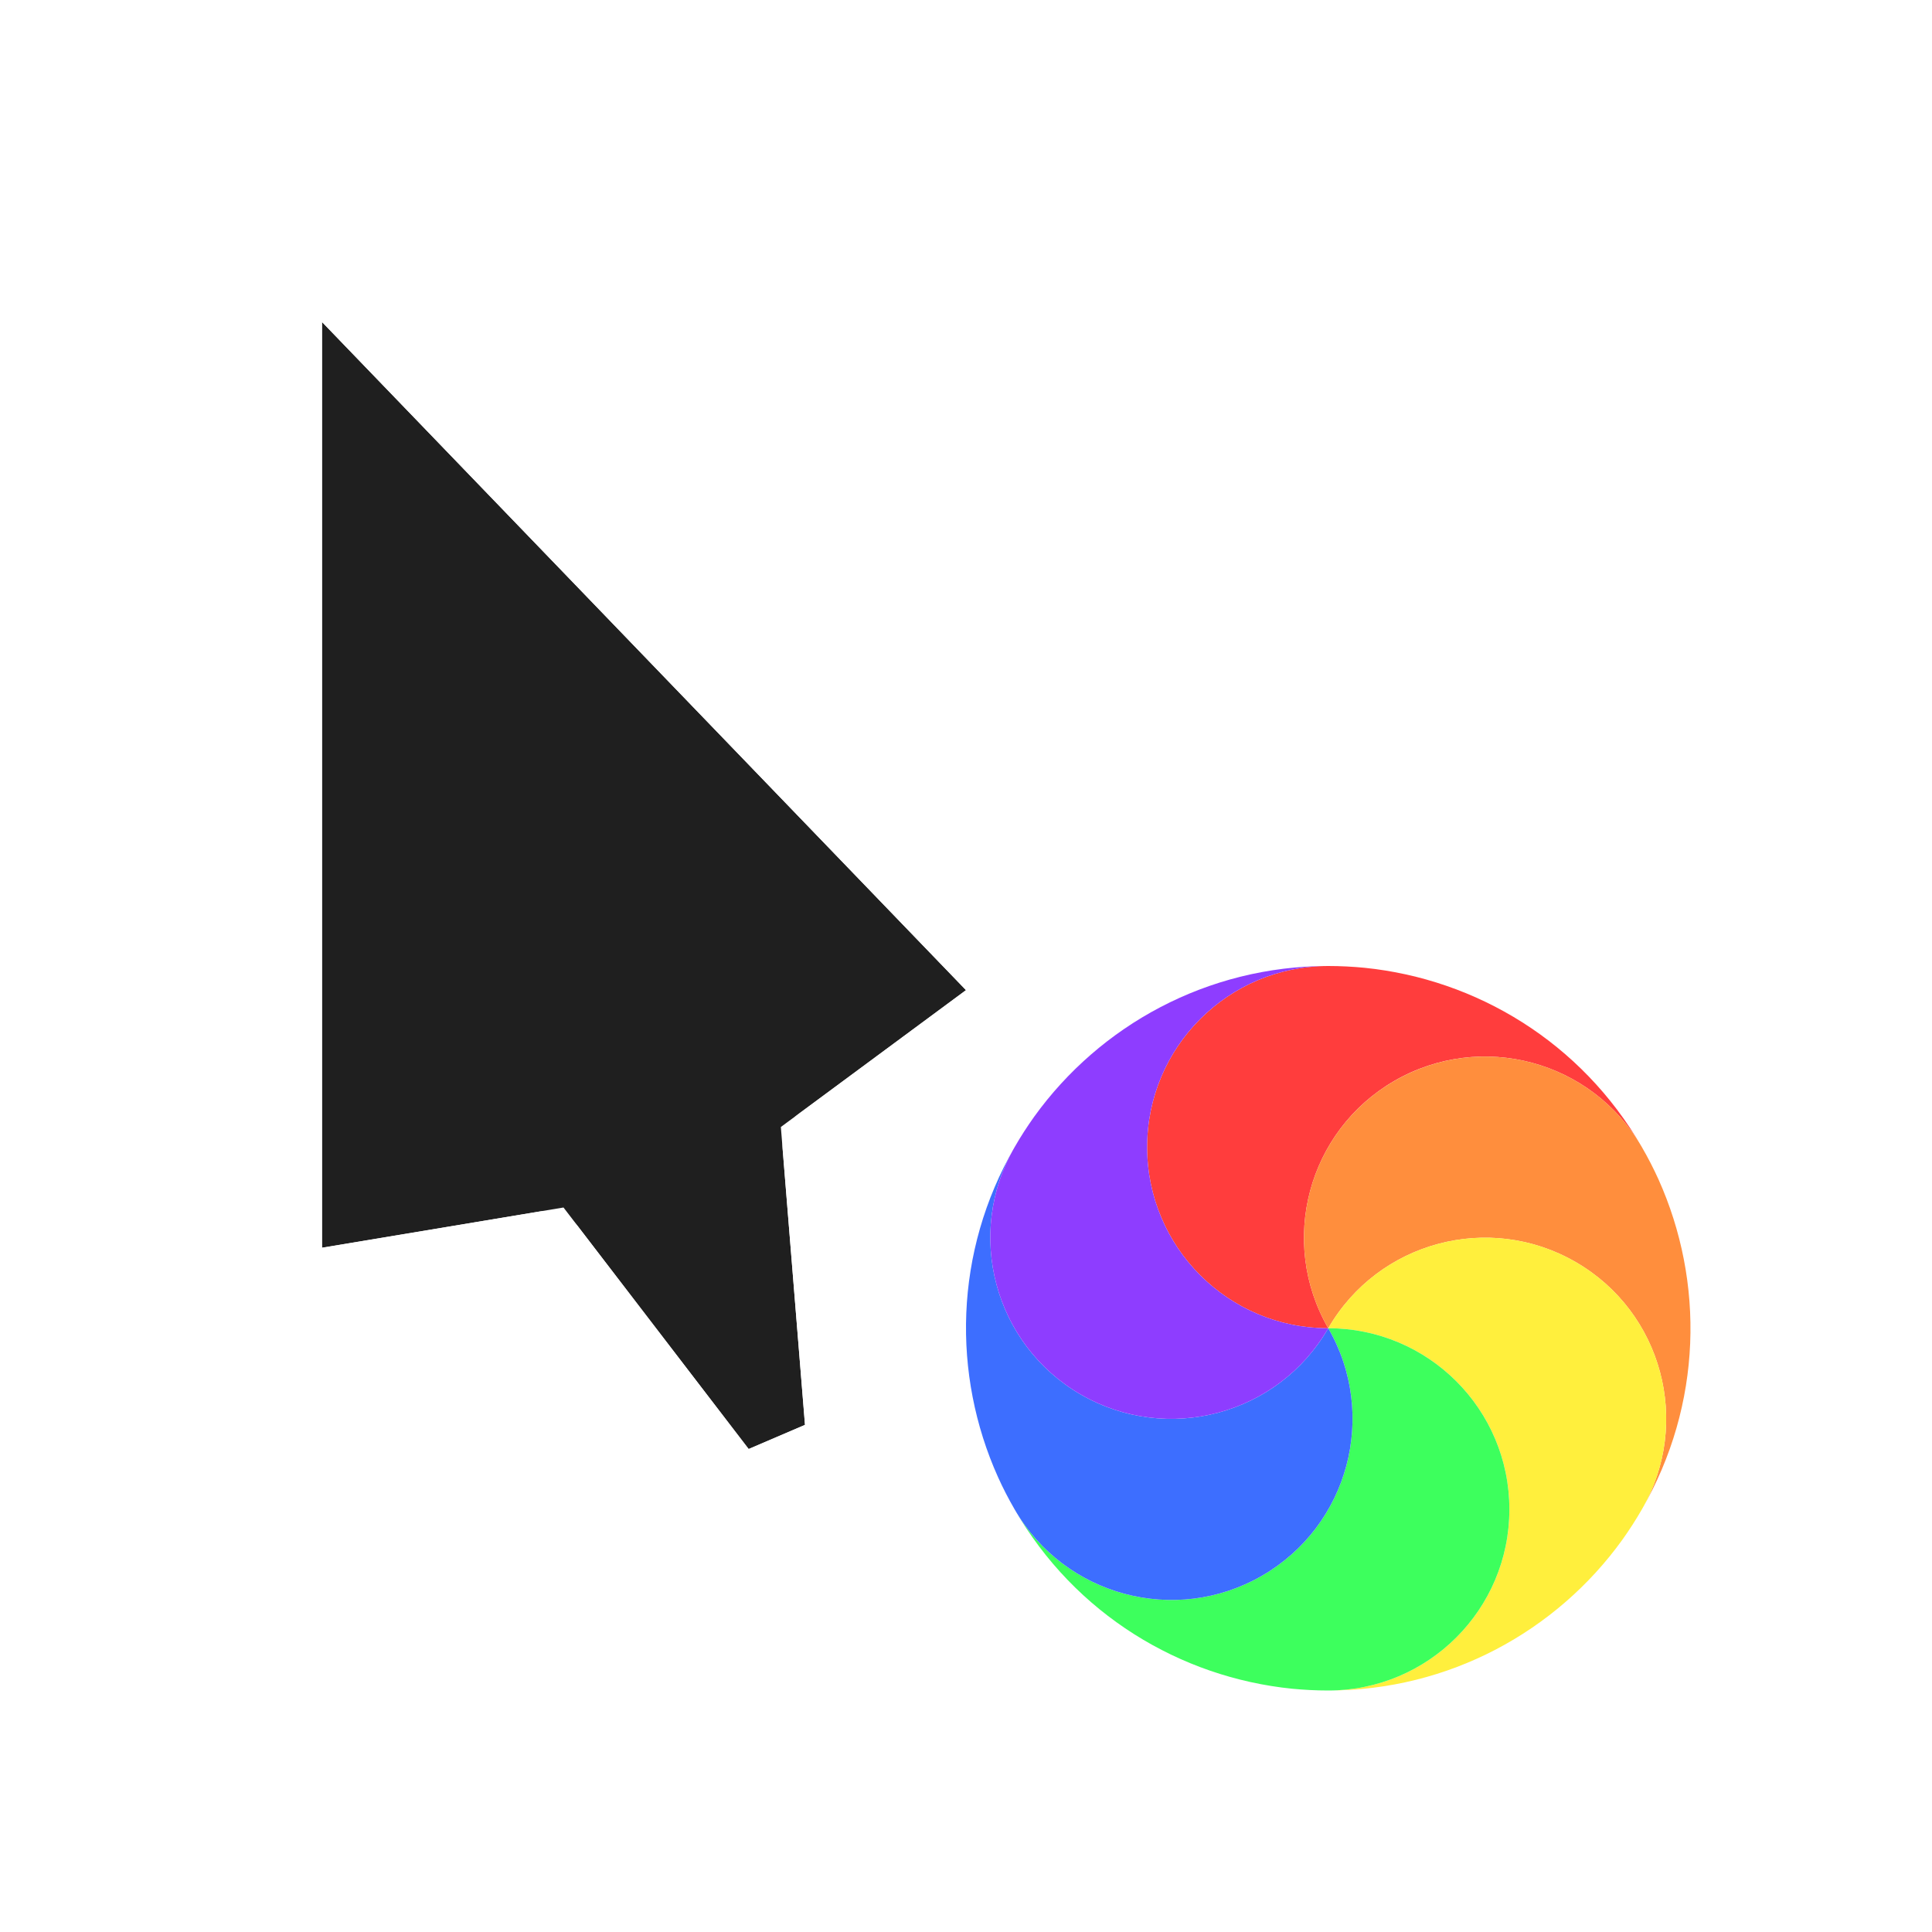 <svg width="24" height="24" viewBox="0 0 24 24" fill="none" xmlns="http://www.w3.org/2000/svg">
<g clip-path="url(#clip0_102_35)">
<g filter="url(#filter0_d_102_35)">
<path d="M11 11.3L3 3L3 14.5L6 14L8.3 17L9 16.7L8.7 13L11 11.3Z" fill="#1F1F1F"/>
<path d="M11.36 10.953C11.46 11.057 11.51 11.198 11.498 11.342C11.486 11.485 11.413 11.617 11.297 11.702L9.221 13.237L9.498 16.66C9.516 16.874 9.394 17.075 9.197 17.16L8.497 17.46C8.287 17.55 8.042 17.486 7.903 17.304L5.786 14.543L3.082 14.993C2.937 15.017 2.789 14.976 2.677 14.882C2.565 14.787 2.5 14.647 2.5 14.5V3C2.5 2.796 2.624 2.613 2.813 2.536C3.002 2.46 3.218 2.506 3.36 2.653L11.36 10.953Z" stroke="white" stroke-linejoin="round"/>
</g>
<g filter="url(#filter1_d_102_35)">
<circle cx="16.5" cy="16.5" r="5" stroke="white" stroke-linejoin="round"/>
</g>
<path d="M14.25 14.25C14.25 13.007 15.258 12 16.5 12C16.652 12 16.802 12.008 16.949 12.022C18.34 12.163 19.644 12.947 20.396 14.25C19.775 13.174 18.399 12.805 17.323 13.426C16.247 14.048 15.879 15.424 16.5 16.5C15.258 16.5 14.25 15.493 14.25 14.25Z" fill="#FF3D3D"/>
<path d="M17.323 13.427C18.399 12.805 19.775 13.174 20.396 14.25C20.472 14.381 20.541 14.515 20.602 14.65C21.175 15.925 21.148 17.447 20.396 18.75C21.018 17.674 20.649 16.298 19.573 15.677C18.497 15.055 17.121 15.424 16.5 16.5C15.879 15.424 16.247 14.048 17.323 13.427Z" fill="#FF8E3D"/>
<path d="M19.573 15.677C20.649 16.298 21.018 17.674 20.396 18.75C20.321 18.881 20.239 19.007 20.153 19.128C19.336 20.262 18.004 21 16.5 21C17.742 21 18.75 19.993 18.75 18.75C18.75 17.507 17.742 16.5 16.5 16.5C17.121 15.424 18.497 15.055 19.573 15.677Z" fill="#FFEF3D"/>
<path d="M18.75 18.75C18.75 19.993 17.742 21 16.5 21C16.348 21 16.198 20.992 16.051 20.978C14.661 20.837 13.355 20.053 12.604 18.75C13.225 19.826 14.601 20.195 15.677 19.574C16.753 18.952 17.121 17.576 16.5 16.5C17.742 16.5 18.75 17.507 18.75 18.75Z" fill="#3DFF5D"/>
<path d="M15.677 19.574C14.601 20.195 13.225 19.826 12.604 18.75C12.528 18.619 12.459 18.485 12.398 18.35C11.825 17.075 11.851 15.553 12.604 14.25C11.982 15.326 12.351 16.702 13.427 17.324C14.503 17.945 15.879 17.576 16.5 16.5C17.121 17.576 16.753 18.952 15.677 19.574Z" fill="#3D6EFF"/>
<path d="M13.427 17.324C12.351 16.702 11.982 15.326 12.604 14.25C12.679 14.119 12.761 13.993 12.847 13.872C13.664 12.738 14.996 12 16.5 12C15.258 12 14.25 13.007 14.25 14.25C14.25 15.493 15.258 16.5 16.5 16.5C15.879 17.576 14.503 17.945 13.427 17.324Z" fill="#8E3DFF"/>
</g>
<defs>
<filter id="filter0_d_102_35" x="1" y="1" width="14" height="20" filterUnits="userSpaceOnUse" color-interpolation-filters="sRGB">
<feFlood flood-opacity="0" result="BackgroundImageFix"/>
<feColorMatrix in="SourceAlpha" type="matrix" values="0 0 0 0 0 0 0 0 0 0 0 0 0 0 0 0 0 0 127 0" result="hardAlpha"/>
<feOffset dx="1" dy="1"/>
<feGaussianBlur stdDeviation="1"/>
<feColorMatrix type="matrix" values="0 0 0 0 0 0 0 0 0 0 0 0 0 0 0 0 0 0 0.25 0"/>
<feBlend mode="normal" in2="BackgroundImageFix" result="effect1_dropShadow_102_35"/>
<feBlend mode="normal" in="SourceGraphic" in2="effect1_dropShadow_102_35" result="shape"/>
</filter>
<filter id="filter1_d_102_35" x="10" y="10" width="15" height="15" filterUnits="userSpaceOnUse" color-interpolation-filters="sRGB">
<feFlood flood-opacity="0" result="BackgroundImageFix"/>
<feColorMatrix in="SourceAlpha" type="matrix" values="0 0 0 0 0 0 0 0 0 0 0 0 0 0 0 0 0 0 127 0" result="hardAlpha"/>
<feOffset dx="1" dy="1"/>
<feGaussianBlur stdDeviation="1"/>
<feColorMatrix type="matrix" values="0 0 0 0 0 0 0 0 0 0 0 0 0 0 0 0 0 0 0.25 0"/>
<feBlend mode="normal" in2="BackgroundImageFix" result="effect1_dropShadow_102_35"/>
<feBlend mode="normal" in="SourceGraphic" in2="effect1_dropShadow_102_35" result="shape"/>
</filter>
<clipPath id="clip0_102_35">
<rect width="24" height="24" fill="white"/>
</clipPath>
</defs>
</svg>
